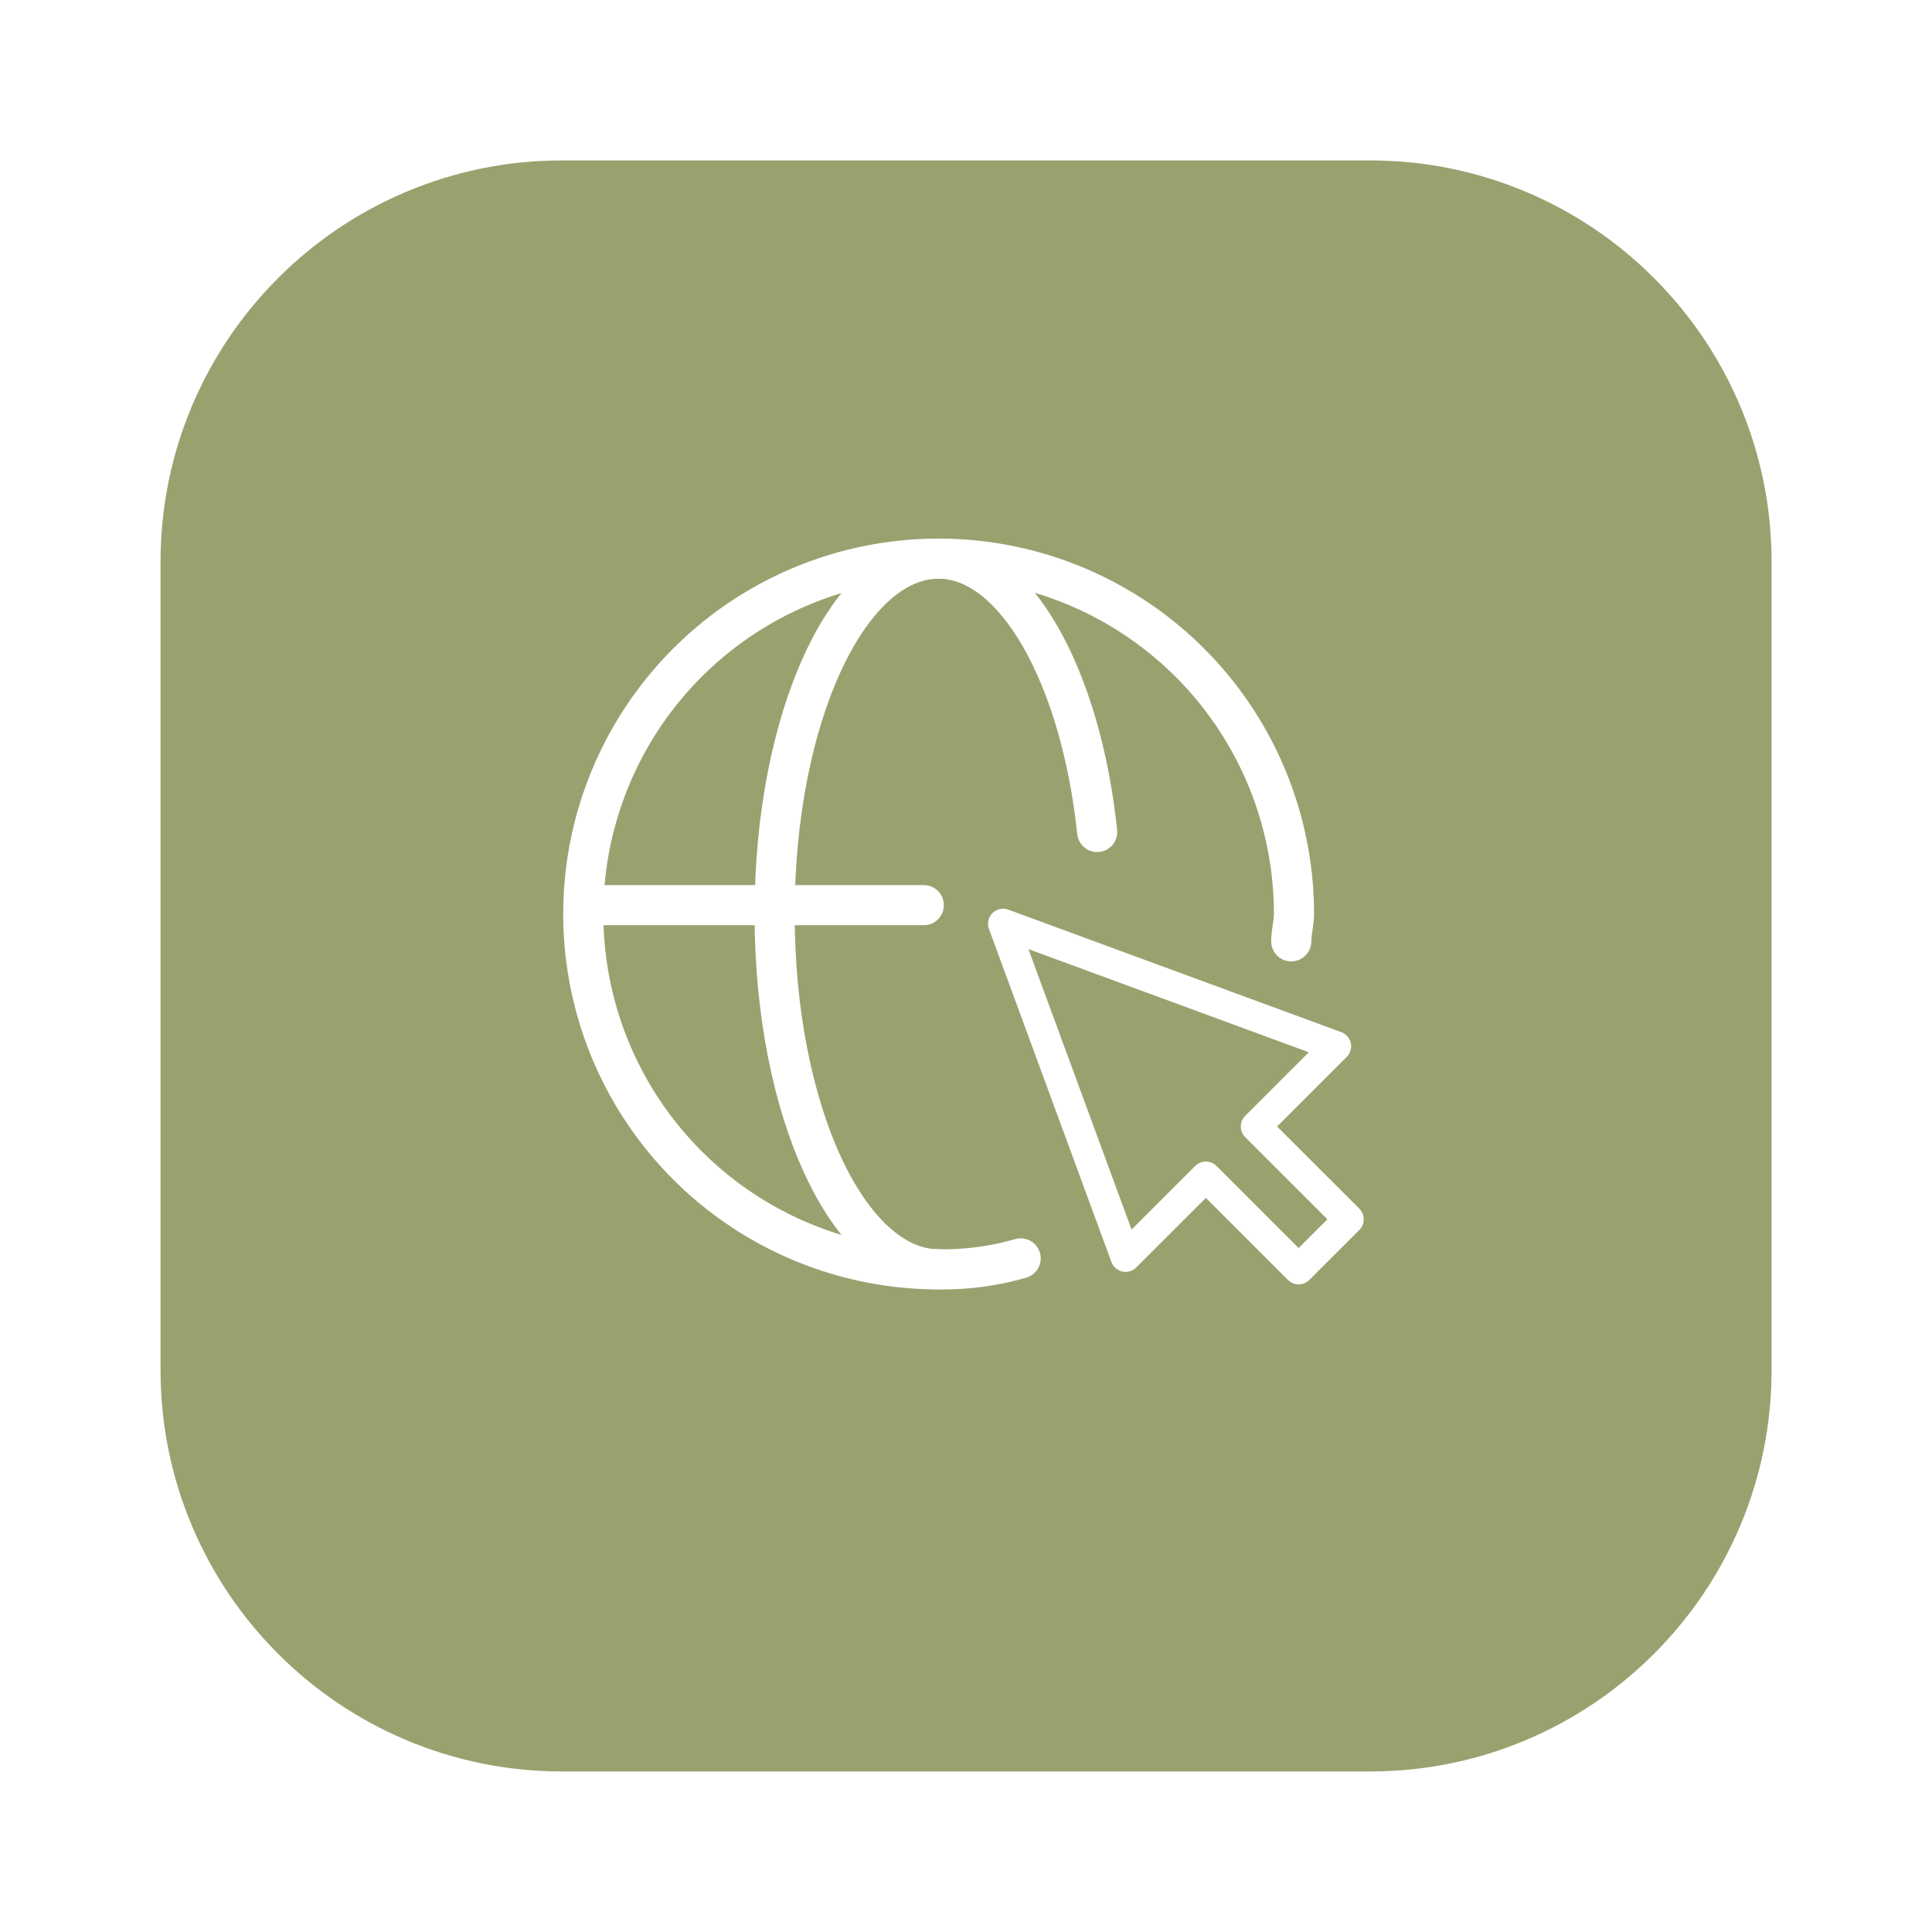 <svg xmlns="http://www.w3.org/2000/svg" xmlns:xlink="http://www.w3.org/1999/xlink" width="96.31" height="96.31" viewBox="0 0 96.31 96.31">
  <defs>
    <filter id="Path_9812" x="0" y="0" width="96.31" height="96.31" filterUnits="userSpaceOnUse">
      <feOffset input="SourceAlpha"/>
      <feGaussianBlur stdDeviation="2" result="blur"/>
      <feFlood flood-opacity="0.11"/>
      <feComposite operator="in" in2="blur"/>
      <feComposite in="SourceGraphic"/>
    </filter>
  </defs>
  <g id="digital" transform="translate(-655.137 -2487.863)">
    <g transform="matrix(1, 0, 0, 1, 655.14, 2487.86)" filter="url(#Path_9812)">
      <g id="Path_9812-2" data-name="Path 9812" transform="translate(6 6)" fill="#99a26f">
        <path d="M 62.291 83.31 L 22.019 83.31 C 19.181 83.31 16.428 82.754 13.838 81.659 C 11.335 80.6 9.087 79.084 7.156 77.154 C 5.226 75.223 3.71 72.975 2.651 70.472 C 1.556 67.882 1 65.129 1 62.291 L 1 22.019 C 1 19.181 1.556 16.428 2.651 13.838 C 3.71 11.335 5.226 9.087 7.156 7.156 C 9.087 5.226 11.335 3.71 13.838 2.651 C 16.428 1.556 19.181 1 22.019 1 L 62.291 1 C 65.129 1 67.882 1.556 70.472 2.651 C 72.975 3.71 75.223 5.226 77.154 7.156 C 79.084 9.087 80.6 11.335 81.659 13.838 C 82.754 16.428 83.31 19.181 83.31 22.019 L 83.31 62.291 C 83.31 65.129 82.754 67.882 81.659 70.472 C 80.6 72.975 79.084 75.223 77.154 77.154 C 75.223 79.084 72.975 80.6 70.472 81.659 C 67.882 82.754 65.129 83.31 62.291 83.31 Z" stroke="none"/>
        <path d="M 22.019 2 C 19.315 2 16.694 2.529 14.227 3.572 C 11.844 4.581 9.702 6.024 7.863 7.863 C 6.024 9.702 4.581 11.844 3.572 14.227 C 2.529 16.694 2 19.315 2 22.019 L 2 62.291 C 2 64.995 2.529 67.616 3.572 70.083 C 4.581 72.466 6.024 74.607 7.863 76.447 C 9.702 78.286 11.844 79.729 14.227 80.738 C 16.694 81.781 19.315 82.31 22.019 82.31 L 62.291 82.31 C 64.995 82.31 67.616 81.781 70.083 80.738 C 72.466 79.729 74.607 78.286 76.447 76.447 C 78.286 74.607 79.729 72.466 80.738 70.083 C 81.781 67.616 82.31 64.995 82.31 62.291 L 82.31 22.019 C 82.31 19.315 81.781 16.694 80.738 14.227 C 79.729 11.844 78.286 9.702 76.447 7.863 C 74.607 6.024 72.466 4.581 70.083 3.572 C 67.616 2.529 64.995 2 62.291 2 L 22.019 2 M 22.019 0 L 62.291 0 C 74.452 0 84.31 9.858 84.31 22.019 L 84.31 62.291 C 84.31 74.452 74.452 84.31 62.291 84.31 L 22.019 84.31 C 9.858 84.31 0 74.452 0 62.291 L 0 22.019 C 0 9.858 9.858 0 22.019 0 Z" stroke="none" fill="#fff"/>
      </g>
    </g>
    <g id="Group_2308" data-name="Group 2308" transform="translate(684.214 2515.711)">
      <g id="_7715973141596026806" data-name="7715973141596026806" transform="translate(0)">
        <line id="Line_370" data-name="Line 370" x2="16.642" transform="translate(0.331 17.274)" fill="none" stroke="#fff" stroke-linecap="round" stroke-linejoin="round" stroke-width="2"/>
        <path id="Path_7765" data-name="Path 7765" d="M26.079,16.626C25.262,8.859,21.991,3,18.176,3,13.679,3,10,10.9,10,20.714s3.679,17.714,8.176,17.714" transform="translate(-0.462 -3)" fill="none" stroke="#fff" stroke-linecap="round" stroke-linejoin="round" stroke-width="2"/>
        <path id="Path_7766" data-name="Path 7766" d="M38.292,22.077c0-.409.136-.954.136-1.363A17.714,17.714,0,1,0,20.714,38.429a14.066,14.066,0,0,0,4.088-.545" transform="translate(-3 -3)" fill="none" stroke="#fff" stroke-linecap="round" stroke-linejoin="round" stroke-width="2"/>
      </g>
      <g id="Page-1" transform="translate(20.926 35.429) rotate(-90)">
        <g id="Dribbble-Light-Preview">
          <g id="icons">
            <path id="mouse___window-_5_" data-name="mouse_↑_window-[#5]" d="M.624,6.106,17.228,0,11.121,16.6l-4-4L2.495,17.229,0,14.733l4.624-4.624Z" fill="none" stroke="#fff" stroke-linecap="round" stroke-linejoin="round" stroke-width="1.5" fill-rule="evenodd"/>
          </g>
        </g>
      </g>
    </g>
  </g>
</svg>
